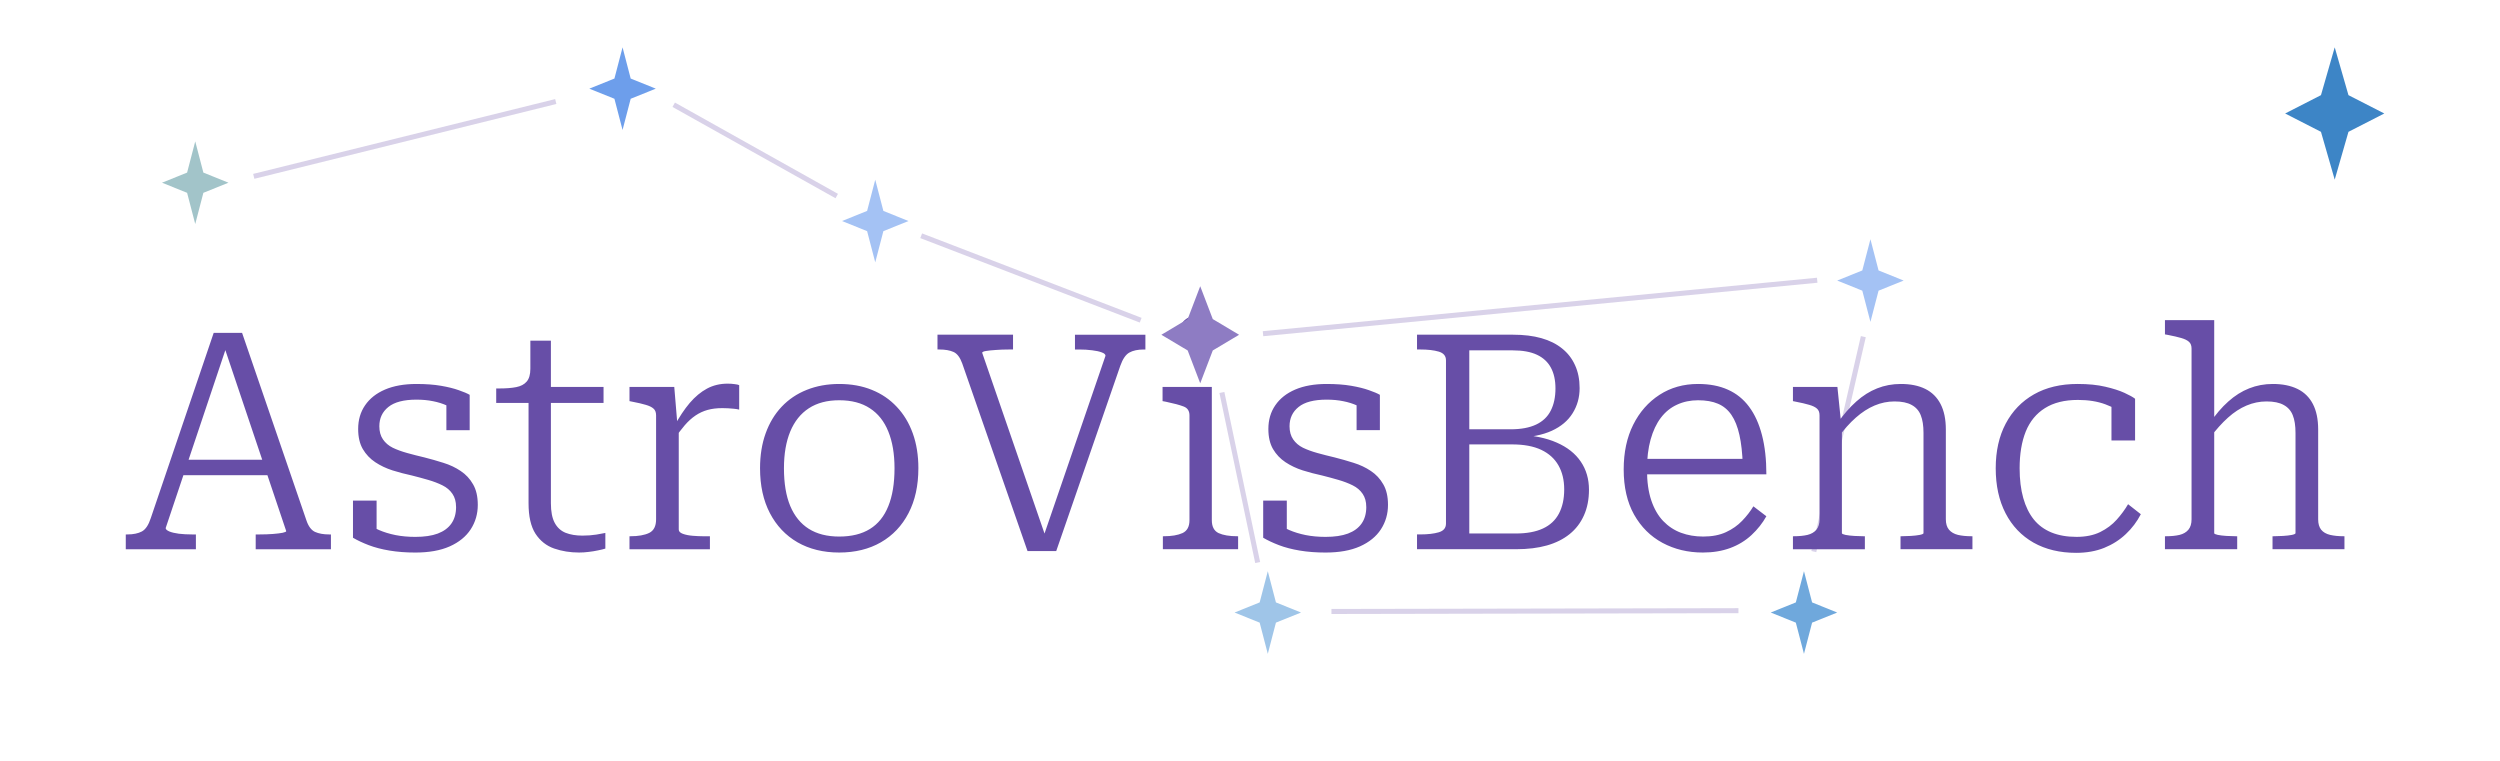 <svg version="1.1" viewBox="0.0 0.0 496.365 151.092" fill="none" stroke="none" stroke-linecap="square" stroke-miterlimit="10" xmlns:xlink="http://www.w3.org/1999/xlink" xmlns="http://www.w3.org/2000/svg"><clipPath id="p.0"><path d="m0 0l496.365 0l0 151.092l-496.365 0l0 -151.092z" clip-rule="nonzero"/></clipPath><g clip-path="url(#p.0)"><path fill="#000000" fill-opacity="0.0" d="m0 0l496.365 0l0 151.092l-496.365 0z" fill-rule="evenodd"/><path fill="#3d85c6" d="m453.705 22.533l7.114 -3.641l2.729 -9.493l2.729 9.493l7.114 3.641l-7.114 3.641l-2.729 9.493l-2.729 -9.493z" fill-rule="evenodd"/><path fill="#a2c4c9" d="m32.166 36.275l4.983 -2.008l1.615 -6.196l1.615 6.196l4.983 2.008l-4.983 2.008l-1.615 6.196l-1.615 -6.196z" fill-rule="evenodd"/><path fill="#6d9eeb" d="m117.008 17.603l4.983 -2.008l1.615 -6.196l1.615 6.196l4.983 2.008l-4.983 2.008l-1.615 6.196l-1.615 -6.196z" fill-rule="evenodd"/><path fill="#a4c2f4" d="m167.179 43.884l4.983 -2.008l1.615 -6.196l1.615 6.196l4.983 2.008l-4.983 2.008l-1.615 6.196l-1.615 -6.196z" fill-rule="evenodd"/><path fill="#9fc5e8" d="m245.118 121.614l4.983 -2.008l1.615 -6.196l1.615 6.196l4.983 2.008l-4.983 2.008l-1.615 6.196l-1.615 -6.196z" fill-rule="evenodd"/><path fill="#6fa8dc" d="m351.572 121.614l4.983 -2.008l1.615 -6.196l1.615 6.196l4.983 2.008l-4.983 2.008l-1.615 6.196l-1.615 -6.196z" fill-rule="evenodd"/><path fill="#a4c2f4" d="m364.769 55.703l4.983 -2.008l1.615 -6.196l1.615 6.196l4.983 2.008l-4.983 2.008l-1.615 6.196l-1.615 -6.196z" fill-rule="evenodd"/><path fill="#000000" fill-opacity="0.0" d="m50.869 34.892l58.992 -14.614" fill-rule="evenodd"/><path stroke="#d9d2e9" stroke-width="1.0" stroke-linejoin="round" stroke-linecap="butt" d="m50.869 34.892l58.992 -14.614" fill-rule="evenodd"/><path fill="#000000" fill-opacity="0.0" d="m134.201 21.042l31.496 17.638" fill-rule="evenodd"/><path stroke="#d9d2e9" stroke-width="1.0" stroke-linejoin="round" stroke-linecap="butt" d="m134.201 21.042l31.496 17.638" fill-rule="evenodd"/><path fill="#000000" fill-opacity="0.0" d="m183.364 46.987l42.646 16.409" fill-rule="evenodd"/><path stroke="#d9d2e9" stroke-width="1.0" stroke-linejoin="round" stroke-linecap="butt" d="m183.364 46.987l42.646 16.409" fill-rule="evenodd"/><path fill="#000000" fill-opacity="0.0" d="m242.705 78.409l6.898 32.787" fill-rule="evenodd"/><path stroke="#d9d2e9" stroke-width="1.0" stroke-linejoin="round" stroke-linecap="butt" d="m242.705 78.409l6.898 32.787" fill-rule="evenodd"/><path fill="#000000" fill-opacity="0.0" d="m344.663 121.249l-79.811 0.157" fill-rule="evenodd"/><path stroke="#d9d2e9" stroke-width="1.0" stroke-linejoin="round" stroke-linecap="butt" d="m344.663 121.249l-79.811 0.157" fill-rule="evenodd"/><path fill="#000000" fill-opacity="0.0" d="m360.238 109.029l9.606 -41.701" fill-rule="evenodd"/><path stroke="#d9d2e9" stroke-width="1.0" stroke-linejoin="round" stroke-linecap="butt" d="m360.238 109.029l9.606 -41.701" fill-rule="evenodd"/><path fill="#000000" fill-opacity="0.0" d="m15.127 42.449l466.11 0l0 99.244l-466.11 0z" fill-rule="evenodd"/><path fill="#674ea7" d="m35.94 91.283l17.641 0l0.547 3.062l-18.844 0l0.656 -3.062zm8.234 -23.453l0.828 0.906l-12.109 36.109q0 0.359 0.719 0.672q0.719 0.297 1.906 0.453q1.203 0.141 2.594 0.141l0.781 0l0 2.938l-13.922 0l0 -2.938l0.297 0q1.797 0 2.906 -0.594q1.109 -0.609 1.766 -2.656l12.484 -36.766l5.641 0l12.781 37.25q0.594 1.75 1.703 2.266q1.125 0.5 2.797 0.5l0.359 0l0 2.938l-14.938 0l0 -2.938l0.781 0q1.438 0 2.641 -0.094q1.203 -0.094 1.922 -0.234q0.719 -0.156 0.719 -0.328l-12.656 -37.625zm46.374 32.812q0 -1.547 -0.719 -2.594q-0.719 -1.062 -1.984 -1.688q-1.266 -0.625 -2.828 -1.078q-1.547 -0.453 -3.234 -0.875q-1.969 -0.422 -3.859 -1.016q-1.891 -0.609 -3.422 -1.625q-1.531 -1.016 -2.469 -2.609q-0.922 -1.594 -0.922 -3.984q0 -2.703 1.375 -4.703q1.375 -2.016 3.953 -3.125q2.594 -1.109 6.25 -1.109q2.766 0 4.859 0.359q2.094 0.359 3.531 0.875q1.453 0.5 2.172 0.922l0 7.016l-4.625 0l0 -5.938q0.484 0 0.875 0.188q0.391 0.172 0.625 0.469q0.234 0.297 0.391 0.719q0.156 0.422 0.156 1.016q-0.781 -0.828 -1.984 -1.359q-1.203 -0.547 -2.703 -0.844q-1.5 -0.312 -3.297 -0.312q-3.781 0 -5.578 1.453q-1.797 1.438 -1.797 3.828q0 1.562 0.719 2.609q0.719 1.047 1.938 1.656q1.234 0.594 2.859 1.047q1.625 0.453 3.422 0.875q1.859 0.469 3.781 1.078q1.922 0.594 3.438 1.625q1.531 1.016 2.453 2.641q0.938 1.609 0.938 4.078q0 2.688 -1.406 4.859q-1.406 2.156 -4.172 3.391q-2.75 1.219 -6.828 1.219q-2.766 0 -5.109 -0.391q-2.344 -0.391 -4.141 -1.078q-1.797 -0.688 -3.125 -1.469l0 -7.375l4.688 0l0 7.922q-0.781 -0.422 -1.234 -0.844q-0.453 -0.422 -0.641 -0.875q-0.172 -0.453 -0.172 -0.922q0 -0.484 0.062 -0.906q1.031 0.844 2.469 1.469q1.438 0.625 3.266 1.0q1.828 0.359 3.938 0.359q2.688 0 4.453 -0.656q1.781 -0.672 2.703 -1.984q0.938 -1.328 0.938 -3.312zm7.972 -20.641l0 -2.875l0.672 0q1.969 0 3.312 -0.266q1.359 -0.266 2.078 -1.109q0.719 -0.844 0.719 -2.516l3.125 3.594l11.406 0l0 3.172l-21.312 0zm10.859 19.922q0 2.469 0.75 3.875q0.75 1.406 2.156 1.984q1.422 0.562 3.344 0.562q1.5 0 2.781 -0.203q1.297 -0.219 1.781 -0.328l0 3.109q-0.609 0.188 -1.484 0.359q-0.859 0.188 -1.828 0.297q-0.953 0.125 -1.906 0.125q-2.641 0 -4.953 -0.797q-2.312 -0.812 -3.703 -2.938q-1.375 -2.141 -1.375 -6.047l0 -22.188l0.359 -0.484l0 -9.609l4.078 0l0 32.281zm37.384 -23.453l0 4.859q-0.484 -0.125 -1.047 -0.172q-0.562 -0.062 -1.172 -0.094q-0.594 -0.031 -1.141 -0.031q-1.625 0 -2.922 0.359q-1.281 0.359 -2.391 1.109q-1.109 0.75 -2.125 1.922q-1.016 1.172 -2.094 2.781l0 -2.578q1.5 -2.766 3.078 -4.625q1.594 -1.859 3.422 -2.844q1.828 -0.984 4.109 -0.984q0.719 0 1.375 0.094q0.672 0.078 0.906 0.203zm-21.781 32.578l0 -2.578l0.188 0q2.344 0 3.719 -0.656q1.375 -0.672 1.375 -2.703l0 -20.641q0 -0.906 -0.516 -1.344q-0.5 -0.453 -1.547 -0.75q-1.047 -0.312 -2.609 -0.609l-0.609 -0.125l0 -2.812l8.891 0l0.656 7.859l0.234 -0.234l0 20.688q0 0.547 0.812 0.844q0.812 0.297 1.953 0.391q1.141 0.094 2.094 0.094l1.328 0l0 2.578l-15.969 0zm57.357 -16.078q0 5.156 -1.953 8.906q-1.938 3.75 -5.484 5.797q-3.531 2.031 -8.281 2.031q-4.734 0 -8.281 -2.031q-3.531 -2.047 -5.484 -5.797q-1.953 -3.75 -1.953 -8.906q0 -3.844 1.109 -6.922q1.109 -3.094 3.172 -5.281q2.078 -2.203 4.984 -3.359q2.922 -1.172 6.453 -1.172q3.609 0 6.484 1.172q2.875 1.156 4.938 3.359q2.078 2.188 3.188 5.281q1.109 3.078 1.109 6.922zm-26.688 0q0 4.5 1.25 7.5q1.266 3.0 3.688 4.531q2.438 1.531 6.031 1.531q3.672 0 6.094 -1.5q2.438 -1.5 3.656 -4.531q1.234 -3.031 1.234 -7.531q0 -4.266 -1.234 -7.297q-1.219 -3.031 -3.656 -4.609q-2.422 -1.594 -6.094 -1.594q-3.594 0 -6.031 1.594q-2.422 1.578 -3.688 4.609q-1.25 3.031 -1.25 7.297zm52.309 14.641l-0.781 -1.078l12.312 -35.891q0 -0.406 -0.734 -0.672q-0.719 -0.281 -1.922 -0.422q-1.188 -0.156 -2.562 -0.156l-0.844 0l0 -2.938l13.984 0l0 2.938l-0.312 0q-1.797 0 -2.875 0.609q-1.078 0.594 -1.797 2.625l-12.719 36.781l-5.703 0l-12.969 -37.266q-0.656 -1.797 -1.734 -2.266q-1.078 -0.484 -2.812 -0.484l-0.359 0l0 -2.938l15.0 0l0 2.938l-0.844 0q-1.375 0 -2.578 0.094q-1.203 0.078 -1.953 0.203q-0.75 0.125 -0.75 0.359l12.953 37.562zm29.83 -37.922q-1.5 0 -2.531 -0.859q-1.016 -0.875 -1.016 -2.688q0 -1.734 0.984 -2.594q1.0 -0.875 2.562 -0.875q1.562 0 2.578 0.875q1.016 0.859 1.016 2.594q0 1.812 -1.016 2.688q-1.016 0.859 -2.578 0.859zm2.812 7.141l0 26.453q0 1.922 1.344 2.562q1.359 0.625 3.703 0.625l0.172 0l0 2.578l-14.938 0l0 -2.578l0.188 0q2.328 0 3.703 -0.625q1.391 -0.641 1.391 -2.562l0 -20.812q0 -1.328 -1.172 -1.766q-1.172 -0.453 -3.5 -0.938l-0.672 -0.125l0 -2.812l9.781 0zm30.664 23.812q0 -1.547 -0.719 -2.594q-0.719 -1.062 -1.984 -1.688q-1.266 -0.625 -2.828 -1.078q-1.547 -0.453 -3.234 -0.875q-1.969 -0.422 -3.859 -1.016q-1.891 -0.609 -3.422 -1.625q-1.531 -1.016 -2.469 -2.609q-0.922 -1.594 -0.922 -3.984q0 -2.703 1.375 -4.703q1.375 -2.016 3.953 -3.125q2.594 -1.109 6.25 -1.109q2.766 0 4.859 0.359q2.094 0.359 3.531 0.875q1.453 0.5 2.172 0.922l0 7.016l-4.625 0l0 -5.938q0.484 0 0.875 0.188q0.391 0.172 0.625 0.469q0.234 0.297 0.391 0.719q0.156 0.422 0.156 1.016q-0.781 -0.828 -1.984 -1.359q-1.203 -0.547 -2.703 -0.844q-1.5 -0.312 -3.297 -0.312q-3.781 0 -5.578 1.453q-1.797 1.438 -1.797 3.828q0 1.562 0.719 2.609q0.719 1.047 1.938 1.656q1.234 0.594 2.859 1.047q1.625 0.453 3.422 0.875q1.859 0.469 3.781 1.078q1.922 0.594 3.438 1.625q1.531 1.016 2.453 2.641q0.938 1.609 0.938 4.078q0 2.688 -1.406 4.859q-1.406 2.156 -4.172 3.391q-2.75 1.219 -6.828 1.219q-2.766 0 -5.109 -0.391q-2.344 -0.391 -4.141 -1.078q-1.797 -0.688 -3.125 -1.469l0 -7.375l4.688 0l0 7.922q-0.781 -0.422 -1.234 -0.844q-0.453 -0.422 -0.641 -0.875q-0.172 -0.453 -0.172 -0.922q0 -0.484 0.062 -0.906q1.031 0.844 2.469 1.469q1.437 0.625 3.266 1.0q1.828 0.359 3.938 0.359q2.688 0 4.453 -0.656q1.781 -0.672 2.703 -1.984q0.938 -1.328 0.938 -3.312zm29.159 -34.188q3.172 0 5.609 0.688q2.438 0.688 4.109 2.047q1.688 1.344 2.578 3.328q0.906 1.969 0.906 4.547q0 2.766 -1.391 4.984q-1.375 2.219 -4.141 3.484q-2.75 1.25 -6.891 1.375l2.281 -1.375l0 2.219l-2.156 -1.438q4.609 0.172 7.75 1.562q3.156 1.375 4.781 3.781q1.625 2.391 1.625 5.578q0 2.875 -1.0 5.094q-0.984 2.219 -2.844 3.719q-1.859 1.5 -4.5 2.25q-2.641 0.75 -6.125 0.75l-19.672 0l0 -2.938l0.656 0q2.219 0 3.656 -0.422q1.438 -0.422 1.438 -1.734l0 -32.406q0 -1.312 -1.438 -1.734q-1.438 -0.422 -3.656 -0.422l-0.656 0l0 -2.938l19.078 0zm-10.375 18.781l9.891 0q3.062 0 5.047 -0.938q1.984 -0.938 2.906 -2.766q0.938 -1.828 0.938 -4.406q0 -2.453 -0.906 -4.125q-0.906 -1.688 -2.766 -2.562q-1.859 -0.875 -4.797 -0.875l-8.641 0l0 36.359l9.25 0q3.234 0 5.359 -0.984q2.141 -0.984 3.188 -2.969q1.047 -1.984 1.047 -4.797q0 -2.766 -1.141 -4.766q-1.141 -2.016 -3.422 -3.094q-2.281 -1.078 -5.812 -1.078l-10.141 0l0 -3.0zm36.954 8.031q0 3.547 0.844 6.062q0.844 2.516 2.359 4.109q1.531 1.594 3.547 2.344q2.016 0.75 4.406 0.75q2.641 0 4.531 -0.875q1.891 -0.875 3.203 -2.25q1.328 -1.375 2.234 -2.875l2.578 1.969q-1.141 2.047 -2.953 3.734q-1.797 1.672 -4.234 2.578q-2.422 0.891 -5.422 0.891q-4.438 0 -8.016 -1.922q-3.562 -1.922 -5.641 -5.609q-2.062 -3.688 -2.062 -8.969q0 -5.094 1.891 -8.875q1.891 -3.781 5.219 -5.938q3.328 -2.156 7.656 -2.156q3.422 0 5.938 1.141q2.516 1.125 4.188 3.375q1.688 2.25 2.562 5.625q0.875 3.359 0.875 7.797l-24.906 0l0 -3.062l21.609 0l-1.391 1.203q-0.109 -3.484 -0.656 -5.938q-0.547 -2.469 -1.594 -4.0q-1.047 -1.531 -2.672 -2.219q-1.609 -0.688 -3.953 -0.688q-2.281 0 -4.172 0.875q-1.891 0.859 -3.219 2.609q-1.312 1.734 -2.031 4.312q-0.719 2.578 -0.719 6.0zm28.976 15.781l0 -2.578l0.188 0q1.562 0 2.703 -0.266q1.141 -0.281 1.766 -1.031q0.625 -0.75 0.625 -2.062l0 -20.641q0 -0.906 -0.516 -1.344q-0.5 -0.453 -1.547 -0.75q-1.047 -0.312 -2.609 -0.609l-0.609 -0.125l0 -2.812l8.828 0l0.719 7.016l0.172 0.297l0 21.719q0 0.188 0.719 0.344q0.734 0.141 1.75 0.203q1.016 0.062 1.859 0.062l0.234 0l0 2.578l-14.281 0zm35.641 0l-14.281 0l0 -2.578l0.188 0q0.844 0 1.859 -0.062q1.016 -0.062 1.766 -0.203q0.75 -0.156 0.75 -0.344l0 -19.906q0 -2.172 -0.547 -3.516q-0.531 -1.344 -1.797 -2.031q-1.25 -0.703 -3.406 -0.703q-2.047 0 -3.969 0.812q-1.922 0.812 -3.719 2.406q-1.797 1.578 -3.547 3.984l-0.109 -2.875q1.797 -2.578 3.75 -4.312q1.953 -1.75 4.141 -2.609q2.188 -0.875 4.703 -0.875q2.875 0 4.859 0.984q1.984 0.984 3.031 3.0q1.047 2.016 1.047 5.062l0 17.828q0 1.312 0.625 2.062q0.641 0.75 1.781 1.031q1.141 0.266 2.703 0.266l0.172 0l0 2.578zm20.65 -2.453q2.75 0 4.703 -0.953q1.953 -0.969 3.266 -2.438q1.328 -1.469 2.281 -3.094l2.531 1.984q-1.141 2.219 -2.984 3.953q-1.828 1.734 -4.297 2.734q-2.453 0.984 -5.562 0.984q-4.859 0 -8.469 -2.031q-3.594 -2.047 -5.547 -5.828q-1.953 -3.781 -1.953 -8.938q0 -5.109 1.984 -8.859q1.984 -3.75 5.609 -5.812q3.625 -2.062 8.672 -2.062q3.172 0 5.484 0.547q2.312 0.531 3.812 1.219q1.5 0.688 2.109 1.172l0 8.281l-4.688 0l0 -7.266q0.656 0.062 1.141 0.312q0.484 0.234 0.781 0.531q0.297 0.297 0.406 0.656q0.125 0.359 0.016 0.719q-1.203 -1.266 -3.547 -2.125q-2.344 -0.875 -5.453 -0.875q-3.969 0 -6.547 1.625q-2.578 1.609 -3.812 4.641q-1.219 3.031 -1.219 7.297q0 3.359 0.719 5.906q0.719 2.547 2.094 4.266q1.375 1.703 3.5 2.578q2.141 0.875 4.969 0.875zm27.351 -43.031l0 42.297q0 0.188 0.719 0.344q0.719 0.141 1.734 0.203q1.031 0.062 1.875 0.062l0.234 0l0 2.578l-14.344 0l0 -2.578l0.188 0q1.562 0 2.703 -0.266q1.141 -0.281 1.766 -1.031q0.625 -0.75 0.625 -2.062l0 -33.906q0 -0.891 -0.516 -1.344q-0.5 -0.453 -1.531 -0.75q-1.016 -0.297 -2.625 -0.609l-0.609 -0.109l0 -2.828l9.781 0zm25.859 45.484l-14.281 0l0 -2.578l0.25 0q0.828 0 1.844 -0.062q1.031 -0.062 1.75 -0.203q0.719 -0.156 0.719 -0.344l0 -19.906q0 -2.172 -0.547 -3.516q-0.531 -1.344 -1.797 -2.031q-1.25 -0.703 -3.406 -0.703q-2.047 0 -3.969 0.812q-1.922 0.812 -3.688 2.406q-1.766 1.578 -3.578 3.984l-0.047 -2.875q1.734 -2.578 3.688 -4.312q1.953 -1.75 4.141 -2.609q2.188 -0.875 4.703 -0.875q2.875 0 4.891 0.984q2.016 0.984 3.062 3.0q1.047 2.016 1.047 5.062l0 17.828q0 1.312 0.594 2.062q0.609 0.75 1.781 1.031q1.172 0.266 2.672 0.266l0.172 0l0 2.578z" fill-rule="nonzero"/><path fill="#8e7cc3" d="m230.584 66.467l5.223 -3.114l2.493 -6.523l2.493 6.523l5.223 3.114l-5.223 3.114l-2.493 6.523l-2.493 -6.523z" fill-rule="evenodd"/><path fill="#000000" fill-opacity="0.0" d="m251.264 66.207l109.039 -10.52" fill-rule="evenodd"/><path stroke="#d9d2e9" stroke-width="1.0" stroke-linejoin="round" stroke-linecap="butt" d="m251.264 66.207l109.039 -10.52" fill-rule="evenodd"/></g></svg>